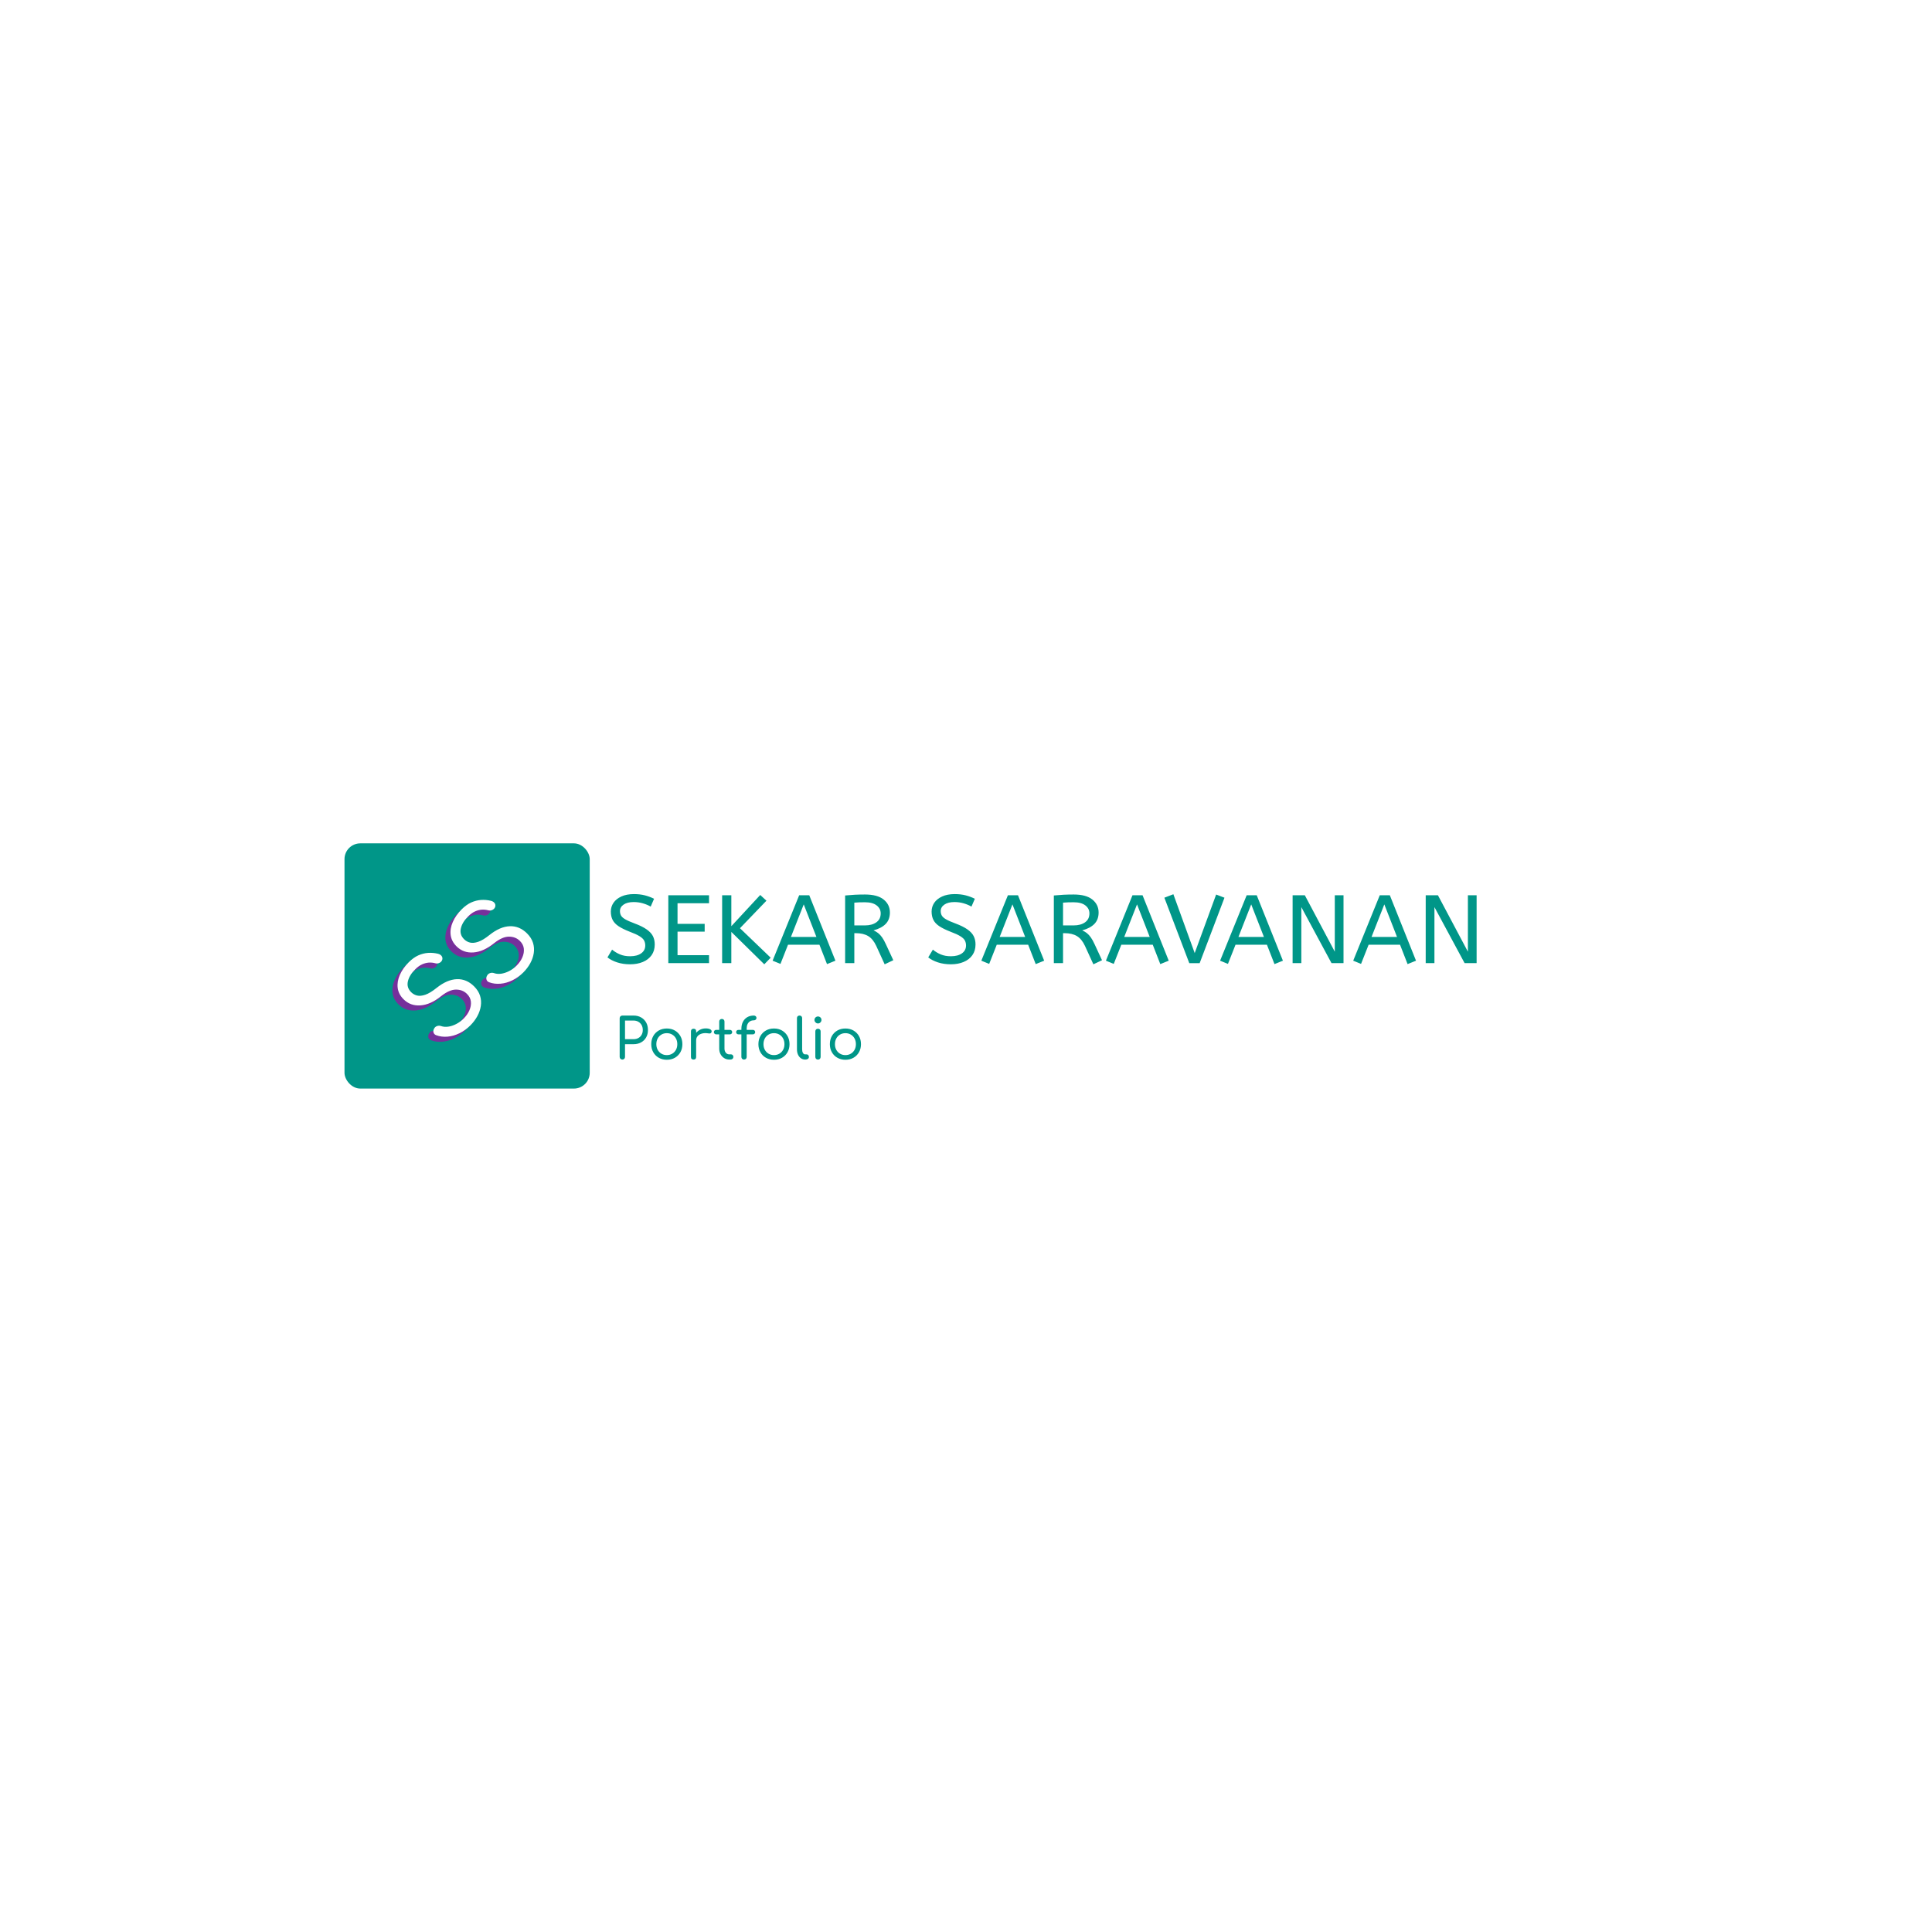 <svg xmlns="http://www.w3.org/2000/svg" xml:space="preserve" width="1500" height="1500" data-id="lg_TULqRHRahw61ZC6rVm" data-version="1" viewBox="0 0 1500 1500"><path fill="#fff" stroke="transparent" d="M0 0h1500v1500H0z"/><g data-padding="20"><g transform="translate(-566.726 -581.005)scale(1.716)"><rect width="201.727" height="201.727" x="566.434" y="582.095" fill="#009688" rx="13" ry="13" transform="matrix(.55 0 0 .55 174.59 400)"/><rect width="435.483" height="48.59" x="142.076" y="343.967" fill="none" rx="0" ry="0" transform="translate(459.374 385.434)scale(1.02)"/><path fill="#009688" d="M615.36 774.873q-3.202 0-5.834-.857-2.632-.856-4.427-2.264l2.101-3.51q1.581 1.317 3.56 2.153 1.969.837 4.6.837 3.162 0 4.998-1.316 1.847-1.316 1.847-3.56 0-1.265-.53-2.254-.521-.99-2.04-1.928-1.51-.948-4.448-2.04-3.162-1.234-5.039-2.478-1.887-1.255-2.703-2.856-.816-1.602-.816-3.795t1.214-3.968q1.204-1.774 3.55-2.845 2.346-1.082 5.681-1.082 2.713 0 4.886.55t4.233 1.56l-1.53 3.55q-1.49-.876-3.489-1.467t-4.192-.592q-2.897 0-4.56 1.142t-1.662 2.938q0 1.142.48 2.02.479.877 1.907 1.703 1.428.836 4.274 1.887 3.427 1.275 5.416 2.683 2 1.397 2.836 3.04.826 1.652.826 3.753 0 2.856-1.418 4.865-1.428 2.02-3.947 3.07-2.53 1.06-5.774 1.06m35.7-.53h-18.42v-30.701h18.42v3.6h-14.249v9.333h12.28v3.51h-12.28v10.658h14.25Zm27.897-2.457-2.896 2.988-14.913-14.657v14.127h-4.161V743.64h4.161v13.994l13.077-14.127 2.805 2.59-11.975 12.455Zm29.295 1.356-3.815 1.54-3.427-8.772h-14.209l-3.417 8.68-3.56-1.448 12.016-29.6h4.57Zm-14.341-25.48-5.794 14.74h11.536Zm40.523 25.267-3.906 1.846-3.815-8.333q-1.448-3.121-3.641-4.437t-5.61-1.316h-.663v13.556h-4.162v-30.61q2.326-.225 4.447-.337 2.132-.102 4.54-.102 5.62 0 8.445 2.275 2.825 2.284 2.825 5.875 0 3.203-1.907 5.16-1.908 1.949-5.498 2.918 1.183.52 2.101 1.245.918.724 1.775 1.927.857 1.214 1.734 3.142Zm-17.635-26.05v10.3h4.824q3.162 0 5.13-1.396 1.98-1.408 1.98-4.04 0-2.192-1.847-3.62-1.836-1.418-5.263-1.418-1.489 0-2.672.04t-2.152.133m43.697 27.896q-3.203 0-5.834-.857-2.632-.856-4.427-2.264l2.101-3.51q1.581 1.317 3.55 2.153 1.979.837 4.61.837 3.162 0 4.998-1.316 1.846-1.316 1.846-3.56 0-1.265-.53-2.254-.52-.99-2.04-1.928-1.51-.948-4.447-2.04-3.162-1.234-5.05-2.478-1.886-1.255-2.692-2.856-.816-1.602-.816-3.795t1.204-3.968q1.213-1.774 3.56-2.845 2.345-1.082 5.68-1.082 2.714 0 4.887.55t4.233 1.56l-1.53 3.55q-1.5-.876-3.489-1.467-1.999-.592-4.192-.592-2.897 0-4.56 1.142-1.672 1.143-1.672 2.938 0 1.142.49 2.02.479.877 1.907 1.703 1.428.836 4.274 1.887 3.417 1.275 5.416 2.683 1.999 1.397 2.825 3.04.837 1.652.837 3.753 0 2.856-1.428 4.865-1.418 2.02-3.948 3.07-2.52 1.06-5.763 1.06m42.198-1.631-3.825 1.54-3.417-8.772h-14.209l-3.427 8.68-3.55-1.448 12.016-29.6h4.57Zm-14.352-25.48-5.783 14.74h11.536Zm40.525 25.266-3.907 1.846-3.814-8.333q-1.449-3.121-3.642-4.437t-5.61-1.316h-.663v13.556h-4.161v-30.61q2.315-.225 4.447-.337 2.132-.102 4.539-.102 5.61 0 8.445 2.275 2.826 2.284 2.826 5.875 0 3.203-1.908 5.16-1.907 1.949-5.508 2.918 1.194.52 2.112 1.245.918.724 1.775 1.927.856 1.214 1.734 3.142Zm-17.636-26.05v10.3h4.825q3.162 0 5.13-1.396 1.98-1.408 1.98-4.04 0-2.192-1.847-3.62-1.846-1.418-5.263-1.418-1.49 0-2.673.04t-2.152.133m47.818 26.265-3.815 1.54-3.417-8.772h-14.219l-3.417 8.68-3.55-1.448 12.016-29.6h4.56Zm-14.342-25.48-5.793 14.74h11.536Zm28.336 26.592h-4.692l-11.271-29.61 4.07-1.572 9.649 26.622 9.7-26.49 3.774 1.439Zm37.669-1.112-3.815 1.54-3.417-8.772h-14.209l-3.427 8.68-3.55-1.448 12.016-29.6h4.56Zm-14.342-25.48-5.783 14.74h11.536Zm22.675 26.582h-3.947V743.64h5.528l13.556 25.53v-25.53h3.947v30.702h-5.436l-13.648-25.347Zm51.887-1.102-3.814 1.54-3.417-8.772h-14.209l-3.427 8.68-3.55-1.448 12.016-29.6h4.56Zm-14.34-25.48-5.784 14.74h11.536Zm22.674 26.582h-3.948V743.64h5.529l13.556 25.53v-25.53h3.947v30.702h-5.437l-13.647-25.347Z"/><rect width="111.1" height="28.25" x="304.268" y="354.137" fill="none" rx="0" ry="0" transform="translate(298.224 434.496)scale(1.02)"/><path fill="#009688" d="M611.851 817.978q-.54 0-.877-.346-.347-.337-.347-.878v-17.462q0-.54.347-.887.337-.337.877-.337h5.1q1.887 0 3.366.836 1.48.847 2.295 2.306.816 1.468.816 3.406 0 1.887-.816 3.326-.816 1.448-2.295 2.264t-3.366.816h-3.906v5.732q0 .54-.327.878-.336.346-.867.346m1.194-17.646v8.415h3.906q1.194 0 2.142-.52.939-.52 1.47-1.47.52-.937.52-2.141 0-1.275-.52-2.233-.531-.95-1.47-1.5-.948-.55-2.142-.55Zm18.911 17.738q-2.04 0-3.631-.907-1.592-.898-2.5-2.5-.907-1.59-.907-3.651 0-2.091.908-3.692.907-1.592 2.499-2.5 1.59-.897 3.63-.897t3.622.898q1.58.907 2.499 2.499.918 1.6.918 3.692 0 2.06-.898 3.652-.908 1.6-2.489 2.499-1.58.907-3.651.907m0-2.111q1.377 0 2.448-.643 1.07-.632 1.683-1.744.612-1.112.612-2.56 0-1.46-.612-2.58-.612-1.123-1.683-1.755-1.071-.643-2.448-.643t-2.448.643q-1.071.632-1.683 1.754t-.612 2.58q0 1.449.612 2.56t1.683 1.745q1.07.643 2.448.643m13.27-6.651h-1.245q.02-1.55.776-2.774.754-1.224 2.02-1.938 1.254-.714 2.763-.714 1.398 0 2.112.439.714.448.56 1.11-.101.358-.315.542-.215.173-.52.204-.307.02-.664-.051-1.58-.255-2.815.07-1.244.338-1.958 1.123-.714.796-.714 1.99m-1.173 8.67q-.561 0-.867-.295-.306-.286-.306-.878v-11.598q0-.561.306-.867t.867-.306q.591 0 .887.286.286.295.286.887v11.597q0 .56-.286.867-.296.306-.887.306m16.667 0h-.48q-1.305 0-2.335-.652-1.03-.643-1.632-1.755t-.602-2.54v-12.26q0-.51.336-.847.327-.326.837-.326.54 0 .867.326.336.337.336.847v12.26q0 1.122.623 1.867.622.734 1.57.734h.816q.429 0 .725.337.295.326.295.836t-.387.847q-.378.326-.97.326m-.276-11.393h-6.1q-.479 0-.785-.296t-.306-.704q0-.48.306-.765.306-.275.786-.275h6.1q.479 0 .785.275.306.286.306.765 0 .408-.306.704t-.786.296m6.396 11.393q-.46 0-.796-.326-.347-.337-.347-.867v-12.7q0-1.815.684-3.161.693-1.357 1.958-2.111 1.255-.745 2.989-.745.51 0 .857.306.346.306.346.765t-.346.775-.857.316q-1.02 0-1.744.46t-1.112 1.274q-.378.816-.378 1.918v12.903q0 .53-.336.867-.327.326-.918.326m4.008-11.393h-6.426q-.49 0-.795-.296t-.306-.704q0-.48.306-.765.306-.275.795-.275h6.426q.48 0 .786.275.306.286.306.765 0 .408-.306.704t-.786.296m9.589 11.485q-2.04 0-3.63-.907-1.602-.898-2.5-2.5-.908-1.59-.908-3.651 0-2.091.908-3.692.898-1.592 2.5-2.5 1.59-.897 3.63-.897t3.621.898q1.581.907 2.5 2.499.917 1.6.917 3.692 0 2.06-.907 3.652-.908 1.6-2.49 2.499-1.58.907-3.64.907m0-2.111q1.377 0 2.448-.643 1.071-.632 1.683-1.744t.612-2.56q0-1.46-.612-2.58-.612-1.123-1.683-1.755-1.07-.643-2.448-.643t-2.448.643q-1.07.632-1.683 1.754-.612 1.122-.612 2.58 0 1.449.612 2.56t1.683 1.745q1.071.643 2.448.643m14.279 2.019h-.153q-1.101 0-1.938-.601-.846-.592-1.315-1.632-.47-1.03-.47-2.377V799.24q0-.54.317-.857.316-.316.856-.316.53 0 .857.316.316.316.316.857v14.127q0 .99.378 1.632.387.632 1 .632h.632q.49 0 .765.317.285.326.285.856 0 .54-.438.857-.429.316-1.092.316m5.63 0q-.53 0-.866-.326-.327-.337-.327-.867v-11.557q0-.53.327-.867.336-.326.867-.326.54 0 .867.326.336.337.336.867v11.557q0 .53-.336.867-.327.326-.867.326m0-16.34q-.632 0-1.1-.48-.48-.47-.48-1.101 0-.694.48-1.142.468-.44 1.1-.44.643 0 1.113.44.469.448.469 1.142 0 .632-.46 1.102-.458.479-1.121.479m12.422 16.432q-2.04 0-3.63-.907-1.602-.898-2.5-2.5-.908-1.59-.908-3.651 0-2.091.908-3.692.898-1.592 2.5-2.5 1.59-.897 3.63-.897t3.621.898q1.581.907 2.5 2.499.917 1.6.917 3.692 0 2.06-.907 3.652-.908 1.6-2.49 2.499-1.58.907-3.64.907m0-2.111q1.377 0 2.448-.643 1.071-.632 1.683-1.744t.612-2.56q0-1.46-.612-2.58-.612-1.123-1.683-1.755-1.07-.643-2.448-.643t-2.448.643q-1.07.632-1.683 1.754-.612 1.122-.612 2.58 0 1.449.612 2.56t1.683 1.745q1.071.643 2.448.643"/><rect width="66.992" height="55.37" x="-40.366" y="487.134" fill="none" rx="0" ry="0" transform="rotate(-45.1 578.065 -4.988)scale(1.02)"/><path fill="#76309b" d="M540.753 804.809q-2.254 2.254-4.94 3.557-2.678 1.31-5.414 1.54t-5.097-.647q-.994-.36-1.232-1.275-.252-.914.382-1.908.425-.698 1.303-.986.886-.28 1.764.036 1.419.497 3.161.266t3.6-1.166 3.406-2.484q1.764-1.764 2.628-3.766.864-1.987.67-3.91-.195-1.922-1.75-3.477-1.973-1.973-4.968-1.973-3.003-.007-6.747 2.96-4.759 3.852-9.324 4.183-4.572.338-7.675-2.765-2.297-2.297-2.65-5.155t.972-5.868q1.325-3.024 4.04-5.74 2.08-2.08 4.27-3.073 2.188-.98 4.427-1.145 2.24-.151 4.464.375 1.13.28 1.678 1 .54.728.331 1.642-.28.986-1.217 1.462-.936.475-1.886.23-1.483-.418-2.995-.317-1.52.108-3.06.8-1.534.683-3.053 2.203-2.679 2.606-3.348 5.436-.67 2.815 1.447 4.932 1.13 1.13 2.686 1.519 1.555.389 3.736-.353t5.12-3.103q4.759-3.78 9.15-3.94t7.82 3.27q1.973 1.973 2.678 4.234.706 2.26.346 4.622-.346 2.362-1.584 4.623-1.231 2.253-3.14 4.16m23.954-23.953q-2.253 2.253-4.939 3.557-2.678 1.31-5.414 1.54t-5.098-.648q-.994-.36-1.231-1.274-.252-.914.381-1.908.432-.706 1.304-.986.885-.281 1.764.036 1.418.496 3.16.266 1.75-.238 3.6-1.166 1.858-.936 3.406-2.484 1.764-1.764 2.628-3.766.864-1.987.67-3.91-.195-1.922-1.75-3.477-1.973-1.973-4.968-1.973-3.002-.007-6.746 2.96-4.76 3.85-9.324 4.182-4.572.339-7.676-2.764-2.296-2.297-2.65-5.156t.98-5.875q1.318-3.017 4.032-5.731 2.08-2.08 4.27-3.074 2.188-.98 4.428-1.145 2.246-.16 4.464.374 1.13.28 1.677 1 .54.728.331 1.643-.28.986-1.216 1.46t-1.887.23q-1.483-.416-2.995-.315-1.52.108-3.053.792-1.54.69-3.053 2.203-2.685 2.614-3.355 5.443-.67 2.815 1.447 4.932 1.13 1.13 2.686 1.52 1.555.388 3.737-.353t5.119-3.104q4.76-3.78 9.151-3.938t7.82 3.269q1.972 1.973 2.678 4.233.705 2.26.353 4.616-.353 2.368-1.592 4.63-1.23 2.253-3.139 4.16"/><rect width="66.992" height="55.37" x="-40.366" y="487.134" fill="none" rx="0" ry="0" transform="rotate(-45.1 576.44 -8.959)scale(1.02)"/><path fill="#fff" d="M543.079 802.512q-2.254 2.254-4.94 3.557-2.678 1.31-5.414 1.54t-5.097-.647q-.994-.36-1.231-1.275-.252-.914.381-1.908.425-.698 1.303-.986.886-.28 1.764.036 1.419.497 3.161.266 1.743-.23 3.6-1.166 1.858-.936 3.406-2.484 1.764-1.764 2.628-3.766.864-1.987.67-3.91-.195-1.922-1.75-3.477-1.973-1.973-4.968-1.973-3.003-.007-6.747 2.96-4.759 3.852-9.324 4.183-4.572.338-7.675-2.765-2.297-2.297-2.65-5.155t.973-5.868q1.324-3.024 4.039-5.74 2.08-2.08 4.27-3.073 2.188-.98 4.427-1.145 2.24-.151 4.464.375 1.13.28 1.678 1 .54.728.331 1.642-.28.986-1.217 1.462-.936.475-1.886.23-1.483-.418-2.995-.317-1.52.108-3.06.8-1.534.683-3.053 2.203-2.678 2.606-3.348 5.436-.67 2.815 1.447 4.932 1.13 1.13 2.686 1.519 1.555.389 3.737-.353t5.119-3.103q4.759-3.78 9.151-3.94t7.82 3.27q1.972 1.973 2.678 4.234.705 2.26.345 4.622-.345 2.362-1.584 4.623-1.231 2.253-3.139 4.16m23.954-23.953q-2.253 2.253-4.939 3.557-2.678 1.31-5.414 1.54t-5.098-.648q-.993-.36-1.231-1.274-.252-.914.382-1.908.432-.706 1.303-.986.885-.281 1.764.036 1.418.496 3.16.266 1.75-.238 3.6-1.166 1.858-.936 3.406-2.484 1.764-1.764 2.628-3.766.864-1.987.67-3.91-.195-1.922-1.75-3.477-1.973-1.973-4.968-1.973-3.002-.007-6.746 2.96-4.76 3.85-9.324 4.182-4.572.339-7.675-2.764-2.297-2.297-2.65-5.156t.98-5.875q1.317-3.017 4.031-5.731 2.081-2.08 4.27-3.074 2.189-.98 4.428-1.145 2.246-.16 4.464.374 1.13.28 1.677 1 .54.728.332 1.643-.281.986-1.217 1.46t-1.887.23q-1.483-.416-2.995-.315-1.519.108-3.053.792-1.54.69-3.052 2.203-2.686 2.614-3.356 5.443-.67 2.815 1.448 4.932 1.13 1.13 2.685 1.52 1.555.388 3.737-.353t5.12-3.104q4.758-3.78 9.15-3.938t7.82 3.269q1.972 1.973 2.678 4.233t.353 4.616q-.353 2.368-1.591 4.63-1.232 2.253-3.14 4.16"/></g><path fill="transparent" stroke="transparent" stroke-width="1.779" d="M250 651.246h1000v197.508H250z"/></g></svg>